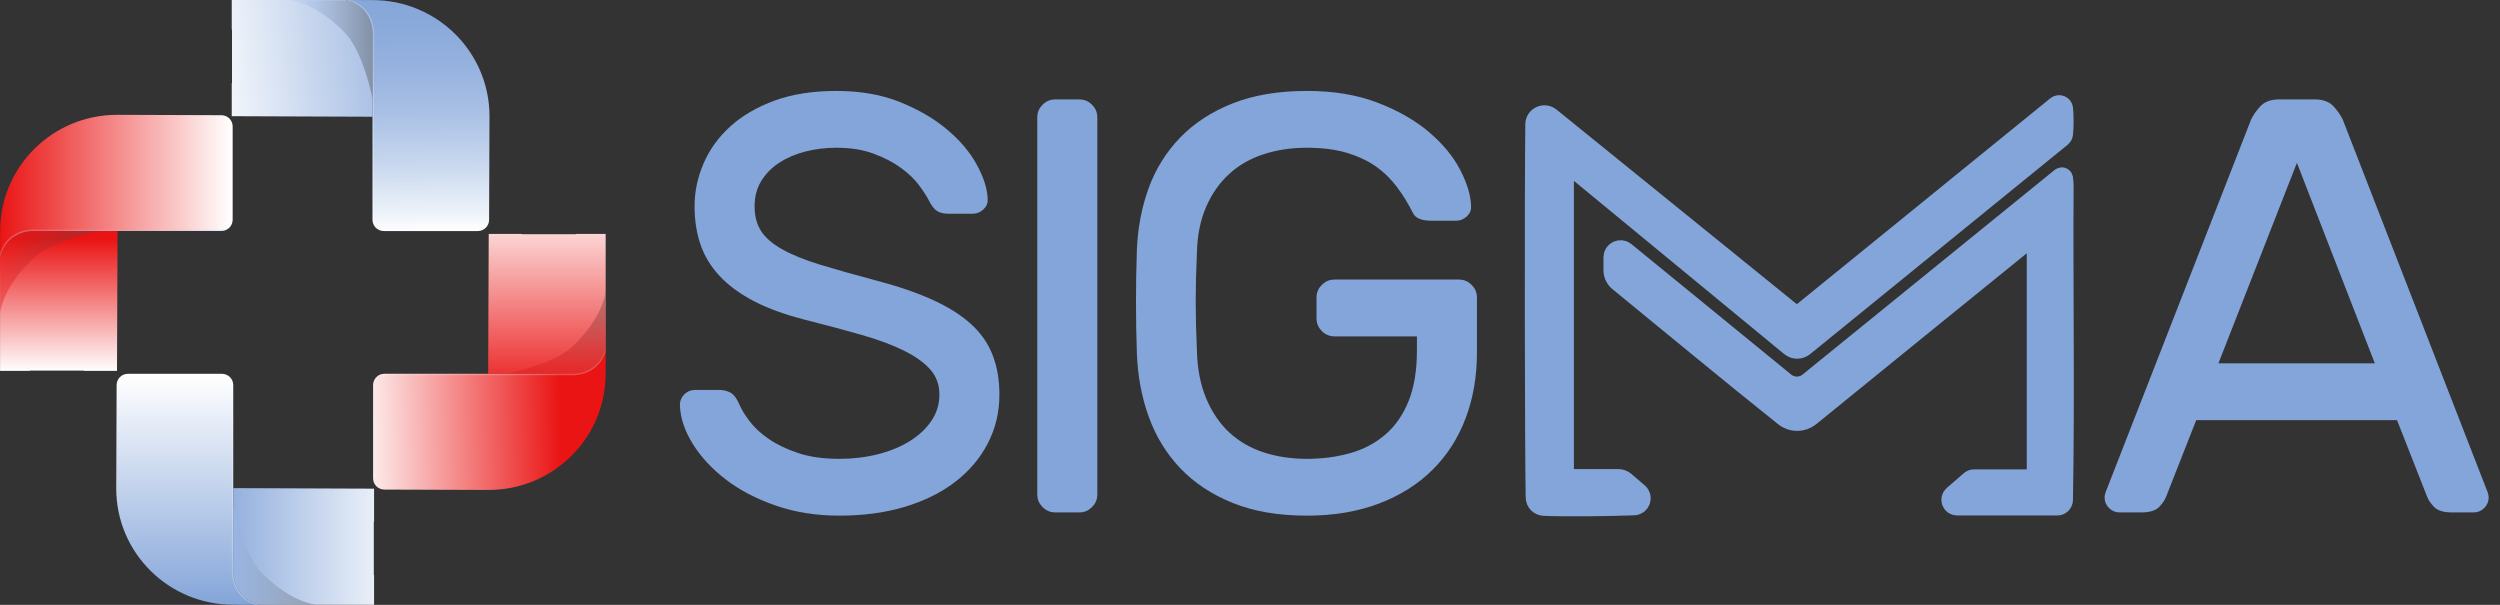 <svg width="186" height="45" viewBox="0 0 186 45" fill="none" xmlns="http://www.w3.org/2000/svg">
<rect x="0" y="0" width="186" height="45" fill="#333333" stroke="none"/>
<path d="M62.23 6.924C64.005 6.924 65.571 7.2 66.925 7.749C68.28 8.299 69.431 8.972 70.376 9.77C71.322 10.567 72.042 11.421 72.538 12.333C73.034 13.245 73.296 14.065 73.325 14.788C73.353 15.049 73.265 15.272 73.062 15.461C72.86 15.651 72.626 15.744 72.364 15.744H70.573C70.251 15.744 69.999 15.685 69.808 15.57C69.618 15.455 69.421 15.194 69.219 14.788C69.072 14.499 68.832 14.13 68.498 13.68C68.164 13.23 67.712 12.796 67.144 12.377C66.576 11.958 65.883 11.595 65.069 11.29C64.255 10.986 63.306 10.834 62.23 10.834C61.416 10.834 60.636 10.927 59.893 11.117C59.151 11.306 58.489 11.588 57.906 11.964C57.322 12.339 56.857 12.811 56.508 13.376C56.158 13.941 55.984 14.599 55.984 15.353C55.984 16.107 56.152 16.743 56.486 17.264C56.82 17.786 57.36 18.258 58.102 18.677C58.845 19.096 59.784 19.48 60.92 19.828C62.055 20.175 63.437 20.567 65.069 21.001C66.729 21.436 68.133 21.913 69.284 22.435C70.436 22.956 71.375 23.543 72.102 24.194C72.829 24.846 73.362 25.6 73.696 26.454C74.03 27.307 74.198 28.272 74.198 29.343C74.198 30.646 73.914 31.841 73.346 32.927C72.779 34.014 71.986 34.948 70.966 35.73C69.946 36.512 68.716 37.12 67.275 37.555C65.834 37.989 64.224 38.206 62.448 38.206C60.76 38.206 59.2 37.961 57.775 37.468C56.349 36.974 55.126 36.338 54.105 35.556C53.085 34.774 52.277 33.905 51.681 32.949C51.085 31.993 50.77 31.053 50.742 30.125C50.742 29.864 50.836 29.641 51.026 29.452C51.216 29.262 51.441 29.169 51.703 29.169H53.494C53.784 29.169 54.04 29.228 54.258 29.343C54.477 29.458 54.673 29.718 54.848 30.125C55.023 30.532 55.291 30.972 55.656 31.45C56.021 31.928 56.508 32.378 57.119 32.797C57.731 33.216 58.474 33.573 59.347 33.862C60.221 34.15 61.253 34.296 62.448 34.296C63.469 34.296 64.436 34.181 65.353 33.949C66.27 33.716 67.078 33.384 67.777 32.949C68.476 32.515 69.028 31.993 69.437 31.385C69.846 30.777 70.049 30.097 70.049 29.343C70.049 28.589 69.815 27.946 69.35 27.41C68.885 26.873 68.214 26.389 67.341 25.954C66.467 25.52 65.397 25.122 64.13 24.759C62.863 24.396 61.428 24.014 59.828 23.608C58.37 23.232 57.135 22.776 56.115 22.239C55.095 21.702 54.265 21.088 53.625 20.393C52.986 19.698 52.527 18.931 52.249 18.09C51.971 17.249 51.834 16.337 51.834 15.353C51.834 14.282 52.053 13.239 52.489 12.225C52.926 11.21 53.575 10.313 54.433 9.531C55.291 8.749 56.371 8.119 57.665 7.641C58.963 7.163 60.483 6.924 62.23 6.924Z" fill="#84A5D9" stroke="#84A5D9" stroke-width="0.316" stroke-miterlimit="10"/>
<path d="M78.511 37.966C78.19 37.966 77.915 37.852 77.681 37.619C77.448 37.386 77.332 37.113 77.332 36.793V8.726C77.332 8.406 77.448 8.133 77.681 7.9C77.915 7.668 78.19 7.553 78.511 7.553H80.302C80.624 7.553 80.898 7.668 81.132 7.9C81.366 8.133 81.482 8.406 81.482 8.726V36.793C81.482 37.113 81.366 37.386 81.132 37.619C80.898 37.852 80.624 37.966 80.302 37.966H78.511Z" fill="#84A5D9" stroke="#84A5D9" stroke-width="0.316" stroke-miterlimit="10"/>
<path d="M84.741 18.611C84.801 17.019 85.085 15.511 85.593 14.093C86.102 12.675 86.875 11.427 87.908 10.356C88.941 9.286 90.229 8.445 91.774 7.836C93.318 7.228 95.137 6.924 97.234 6.924C99.215 6.924 100.953 7.212 102.453 7.793C103.954 8.373 105.205 9.09 106.21 9.943C107.215 10.797 107.973 11.709 108.481 12.681C108.99 13.652 109.261 14.527 109.289 15.309C109.317 15.57 109.23 15.793 109.027 15.983C108.824 16.172 108.59 16.265 108.328 16.265H106.537C105.839 16.265 105.417 16.107 105.271 15.787C104.921 15.092 104.522 14.44 104.07 13.832C103.617 13.224 103.087 12.702 102.475 12.268C101.864 11.833 101.127 11.486 100.269 11.225C99.411 10.964 98.397 10.834 97.234 10.834C96.039 10.834 94.941 11.002 93.936 11.334C92.931 11.666 92.064 12.165 91.337 12.833C90.61 13.5 90.026 14.332 89.59 15.331C89.153 16.33 88.919 17.497 88.891 18.829C88.832 20.132 88.803 21.333 88.803 22.435C88.803 23.537 88.832 24.738 88.891 26.041C88.919 27.431 89.153 28.648 89.59 29.691C90.026 30.733 90.61 31.596 91.337 32.276C92.064 32.955 92.931 33.464 93.936 33.796C94.941 34.129 96.039 34.296 97.234 34.296C98.397 34.296 99.489 34.15 100.51 33.862C101.53 33.573 102.416 33.101 103.174 32.45C103.932 31.798 104.522 30.951 104.943 29.908C105.364 28.865 105.577 27.59 105.577 26.084V24.868H99.287C98.965 24.868 98.691 24.753 98.457 24.52C98.223 24.288 98.107 24.014 98.107 23.695V22.131C98.107 21.811 98.223 21.538 98.457 21.305C98.691 21.072 98.965 20.957 99.287 20.957H108.547C108.868 20.957 109.143 21.072 109.377 21.305C109.611 21.538 109.726 21.811 109.726 22.131V26.258C109.726 27.996 109.448 29.598 108.896 31.059C108.344 32.521 107.536 33.781 106.472 34.839C105.408 35.897 104.098 36.723 102.541 37.316C100.984 37.908 99.215 38.206 97.234 38.206C95.137 38.206 93.318 37.896 91.774 37.272C90.229 36.648 88.95 35.801 87.93 34.73C86.91 33.66 86.139 32.4 85.615 30.951C85.091 29.501 84.801 27.937 84.741 26.258C84.654 23.71 84.654 21.159 84.741 18.611Z" fill="#84A5D9" stroke="#84A5D9" stroke-width="0.316" stroke-miterlimit="10"/>
<path d="M178.447 31.102H163.29L161.019 36.88C160.932 37.113 160.772 37.352 160.538 37.597C160.304 37.842 159.899 37.966 159.315 37.966H157.699C157.437 37.966 157.213 37.873 157.022 37.684C156.832 37.495 156.738 37.271 156.738 37.011C156.738 36.865 156.798 36.663 156.913 36.402L167.615 8.987C167.761 8.667 167.98 8.35 168.27 8.031C168.56 7.711 168.997 7.553 169.58 7.553H172.201C172.784 7.553 173.221 7.711 173.511 8.031C173.801 8.35 174.02 8.667 174.166 8.987L184.824 36.402C184.94 36.663 184.999 36.865 184.999 37.011C184.999 37.271 184.905 37.495 184.715 37.684C184.525 37.873 184.3 37.966 184.038 37.966H182.422C181.839 37.966 181.433 37.842 181.199 37.597C180.965 37.352 180.806 37.113 180.718 36.88L178.447 31.102ZM164.819 27.191H176.918L170.891 11.68L164.819 27.191Z" fill="#84A5D9" stroke="#84A5D9" stroke-width="0.316" stroke-miterlimit="10"/>
<path d="M116.308 13.127V35.045C116.308 35.401 116.594 35.687 116.95 35.687H120.389C120.565 35.687 120.736 35.75 120.868 35.863C121.202 36.15 121.53 36.43 121.858 36.713C122.185 36.996 121.999 37.531 121.568 37.55C119.768 37.622 116.374 37.66 114.861 37.588C114.549 37.572 114.306 37.32 114.3 37.009C114.231 33.544 114.209 14.446 114.272 9.247C114.278 8.718 114.896 8.432 115.308 8.766C121.306 13.624 127.215 18.408 133.219 23.27C133.49 23.49 133.881 23.49 134.152 23.27C140.465 18.143 146.752 13.036 153.046 7.922C153.197 7.799 153.427 7.894 153.446 8.089C153.5 8.605 153.503 9.411 153.443 9.98C153.437 10.046 153.402 10.103 153.351 10.144C146.982 15.324 140.587 20.519 134.177 25.733C133.903 25.957 133.512 25.954 133.241 25.73C127.959 21.378 122.686 17.036 117.351 12.643C116.935 12.296 116.308 12.589 116.308 13.127Z" fill="#84A5D9" stroke="#84A5D9" stroke-width="1.578" stroke-miterlimit="10"/>
<path d="M145.359 36.896C145.771 36.54 146.188 36.179 146.622 35.804C146.692 35.744 146.78 35.71 146.871 35.71H151.202C151.41 35.71 151.58 35.54 151.58 35.332V17.983C151.58 17.666 151.208 17.489 150.962 17.691C145.494 22.109 140.08 26.521 134.631 30.945C134.098 31.376 133.335 31.383 132.799 30.955C128.649 27.651 124.577 24.255 120.467 20.904C120.228 20.709 120.086 20.413 120.086 20.104V19.141C120.086 18.735 120.562 18.512 120.877 18.77C124.867 22.027 128.81 25.249 132.765 28.478C133.301 28.916 134.07 28.916 134.605 28.481C140.887 23.383 147.133 18.314 153.361 13.257C153.43 13.213 153.442 13.269 153.446 13.285C153.471 13.433 153.474 13.603 153.487 13.757C153.439 21.561 153.578 29.403 153.439 37.192C153.436 37.4 153.266 37.563 153.058 37.563H145.608C145.255 37.563 145.094 37.126 145.359 36.896Z" fill="#84A5D9" stroke="#84A5D9" stroke-width="1.578" stroke-miterlimit="10"/>
<path d="M17.349 42.477V36.355V30.789V28.648C17.349 28.186 16.972 27.811 16.506 27.811H9.52C9.054 27.811 8.677 28.183 8.677 28.645L8.648 36.352C8.648 41.124 12.544 44.993 17.349 44.993L19.363 45.002C17.264 44.527 17.349 42.477 17.349 42.477Z" fill="url(#paint0_linear_2037_453)"/>
<path d="M27.831 38.81V36.357L17.352 36.316V36.354V42.476C17.352 42.476 17.267 44.517 19.35 44.998H27.831V42.792H27.812V38.81H27.831Z" fill="url(#paint1_linear_2037_453)"/>
<path opacity="0.4" d="M19.407 42.549C18.381 41.489 17.657 39.142 17.352 37.617V42.474C17.352 42.474 17.305 43.602 18.139 44.38C18.353 44.549 18.614 44.715 18.925 44.865C19.023 44.902 19.124 44.937 19.231 44.965L23.463 44.98C22.969 44.927 21.308 44.511 19.407 42.549Z" fill="url(#paint2_linear_2037_453)"/>
<path opacity="0.24" d="M19.261 44.975C18.216 44.7 17.744 44.025 17.53 43.443C17.363 43.062 17.357 42.474 17.357 42.474V36.352V30.786V28.645C17.357 28.611 17.354 28.577 17.351 28.542C17.351 28.533 17.347 28.523 17.347 28.514C17.344 28.489 17.338 28.461 17.332 28.436C17.329 28.427 17.329 28.42 17.325 28.411C17.316 28.38 17.303 28.345 17.291 28.317C17.291 28.314 17.288 28.311 17.288 28.308C17.275 28.28 17.262 28.255 17.247 28.227C17.244 28.22 17.237 28.214 17.234 28.205C17.218 28.18 17.203 28.158 17.184 28.133C17.181 28.13 17.177 28.127 17.174 28.12C17.152 28.092 17.13 28.067 17.105 28.045C17.102 28.042 17.099 28.039 17.096 28.039C17.074 28.017 17.049 27.998 17.026 27.98C17.02 27.977 17.017 27.97 17.011 27.967C16.982 27.948 16.954 27.93 16.926 27.914C17.124 28.067 17.253 28.305 17.253 28.573V30.714V36.28V42.403C17.253 42.403 17.08 44.393 19.037 45H19.33C19.302 44.993 19.283 44.984 19.261 44.975Z" fill="white"/>
<path d="M42.526 27.811H36.361H30.757H28.601C28.135 27.811 27.758 28.186 27.758 28.648V35.586C27.758 36.049 28.132 36.424 28.598 36.424L36.358 36.452C41.163 36.452 45.059 32.583 45.059 27.811L45.068 25.811C44.593 27.895 42.526 27.811 42.526 27.811Z" fill="url(#paint3_linear_2037_453)"/>
<path d="M38.831 17.404H36.361L36.32 27.811H36.358H42.523C42.523 27.811 44.577 27.896 45.062 25.827V17.404H42.84V17.423H38.831V17.404Z" fill="url(#paint4_linear_2037_453)"/>
<path opacity="0.4" d="M42.602 25.771C41.535 26.789 39.172 27.508 37.637 27.811H42.527C42.527 27.811 43.663 27.858 44.446 27.03C44.616 26.818 44.783 26.558 44.934 26.249C44.972 26.152 45.006 26.052 45.035 25.946L45.05 21.742C44.997 22.233 44.578 23.886 42.602 25.771Z" fill="url(#paint5_linear_2037_453)"/>
<path opacity="0.24" d="M45.041 25.922C44.764 26.96 44.085 27.429 43.499 27.641C43.115 27.807 42.524 27.813 42.524 27.813H36.359H30.755H28.6C28.565 27.813 28.53 27.816 28.496 27.819C28.486 27.819 28.477 27.822 28.468 27.822C28.442 27.826 28.414 27.832 28.389 27.838C28.379 27.841 28.373 27.841 28.364 27.844C28.332 27.854 28.297 27.866 28.269 27.879C28.266 27.879 28.263 27.882 28.26 27.882C28.231 27.894 28.206 27.907 28.178 27.922C28.172 27.925 28.165 27.932 28.156 27.935C28.131 27.951 28.109 27.966 28.084 27.985C28.08 27.988 28.077 27.991 28.071 27.994C28.043 28.016 28.017 28.038 27.995 28.063C27.992 28.066 27.989 28.069 27.989 28.072C27.967 28.094 27.948 28.119 27.929 28.141C27.926 28.147 27.92 28.151 27.917 28.157C27.898 28.185 27.879 28.213 27.863 28.241C28.017 28.044 28.257 27.916 28.527 27.916H30.683H36.287H42.452C42.452 27.916 44.456 28.088 45.066 26.144V25.854C45.06 25.878 45.048 25.9 45.041 25.922Z" fill="white"/>
<path d="M27.717 2.523V8.646V14.212V16.352C27.717 16.815 28.095 17.19 28.56 17.19H35.546C36.012 17.19 36.389 16.818 36.389 16.355L36.418 8.649C36.418 3.876 32.522 0.007 27.717 0.007L25.703 -0.002C27.805 0.473 27.717 2.523 27.717 2.523Z" fill="url(#paint6_linear_2037_453)"/>
<path d="M17.242 6.191V8.644L27.721 8.685V8.648V2.522C27.721 2.522 27.806 0.481 25.723 0H17.242V2.206H17.261V6.188H17.242V6.191Z" fill="url(#paint7_linear_2037_453)"/>
<path opacity="0.4" d="M25.669 2.448C26.695 3.508 27.418 5.855 27.724 7.38V2.523C27.724 2.523 27.771 1.395 26.937 0.617C26.723 0.448 26.462 0.282 26.15 0.132C26.053 0.095 25.952 0.061 25.845 0.032L21.609 0.014C22.107 0.07 23.768 0.489 25.669 2.448Z" fill="url(#paint8_linear_2037_453)"/>
<path opacity="0.24" d="M25.811 0.026C26.856 0.301 27.328 0.976 27.542 1.558C27.709 1.939 27.715 2.526 27.715 2.526V8.649V14.212V16.352C27.715 16.387 27.718 16.421 27.721 16.456C27.721 16.465 27.725 16.474 27.725 16.484C27.728 16.509 27.734 16.537 27.74 16.562C27.744 16.571 27.744 16.577 27.747 16.587C27.756 16.618 27.769 16.652 27.781 16.68C27.781 16.684 27.784 16.687 27.784 16.69C27.797 16.718 27.81 16.743 27.825 16.771C27.828 16.777 27.835 16.784 27.838 16.793C27.854 16.818 27.869 16.84 27.888 16.865C27.891 16.868 27.895 16.871 27.898 16.877C27.92 16.906 27.942 16.931 27.967 16.952C27.97 16.956 27.973 16.959 27.976 16.959C27.998 16.981 28.024 16.999 28.046 17.018C28.052 17.021 28.055 17.027 28.061 17.031C28.09 17.049 28.118 17.068 28.146 17.084C27.948 16.931 27.819 16.693 27.819 16.424V14.284V8.717V2.595C27.819 2.595 27.992 0.604 26.035 -0.002H25.742C25.77 0.007 25.789 0.017 25.811 0.026Z" fill="white"/>
<path d="M2.543 17.184H8.707H14.311H16.467C16.933 17.184 17.31 16.809 17.31 16.347V9.409C17.31 8.946 16.936 8.571 16.47 8.571L8.71 8.543C3.905 8.543 0.009 12.412 0.009 17.184L0 19.184C0.475 17.097 2.543 17.184 2.543 17.184Z" fill="url(#paint9_linear_2037_453)"/>
<path d="M6.234 27.593H8.705L8.746 17.186H8.708H2.543C2.543 17.186 0.489 17.102 0.004 19.171V27.593H2.225V27.574H6.234V27.593Z" fill="url(#paint10_linear_2037_453)"/>
<path opacity="0.4" d="M2.463 19.223C3.53 18.204 5.893 17.485 7.429 17.182H2.539C2.539 17.182 1.403 17.135 0.619 17.963C0.449 18.176 0.282 18.435 0.131 18.745C0.094 18.842 0.059 18.942 0.031 19.048L0.012 23.255C0.068 22.761 0.487 21.11 2.463 19.223Z" fill="url(#paint11_linear_2037_453)"/>
<path opacity="0.24" d="M0.025 19.075C0.302 18.037 0.982 17.568 1.567 17.356C1.951 17.19 2.543 17.184 2.543 17.184H8.707H14.311H16.467C16.502 17.184 16.536 17.181 16.571 17.178C16.58 17.178 16.59 17.175 16.599 17.175C16.624 17.172 16.652 17.165 16.678 17.159C16.687 17.156 16.694 17.156 16.703 17.153C16.734 17.143 16.769 17.131 16.797 17.118C16.8 17.118 16.804 17.115 16.807 17.115C16.835 17.103 16.86 17.09 16.889 17.075C16.895 17.072 16.901 17.065 16.911 17.062C16.936 17.047 16.958 17.031 16.983 17.012C16.986 17.009 16.989 17.006 16.995 17.003C17.024 16.981 17.049 16.959 17.071 16.934C17.074 16.931 17.077 16.928 17.077 16.925C17.099 16.903 17.118 16.878 17.137 16.856C17.14 16.85 17.147 16.846 17.15 16.84C17.169 16.812 17.188 16.784 17.203 16.756C17.049 16.953 16.81 17.081 16.539 17.081H14.384H8.779H2.615C2.615 17.081 0.61 16.909 0 18.853V19.143C0.006 19.115 0.016 19.097 0.025 19.075Z" fill="url(#paint12_linear_2037_453)"/>
<defs>
<linearGradient id="paint0_linear_2037_453" x1="14.007" y1="45.003" x2="14.007" y2="27.811" gradientUnits="userSpaceOnUse">
<stop stop-color="#84A5D9"/>
<stop offset="0.994" stop-color="white"/>
</linearGradient>
<linearGradient id="paint1_linear_2037_453" x1="15.328" y1="40.658" x2="30.612" y2="40.658" gradientUnits="userSpaceOnUse">
<stop stop-color="#84A5D9"/>
<stop offset="0.994" stop-color="white"/>
</linearGradient>
<linearGradient id="paint2_linear_2037_453" x1="16.58" y1="41.3" x2="23.699" y2="41.3" gradientUnits="userSpaceOnUse">
<stop stop-color="#A4C3F3"/>
<stop offset="0.159" stop-color="#99B5DF"/>
<stop offset="0.484" stop-color="#7E90AB"/>
<stop offset="0.945" stop-color="#525457"/>
<stop offset="1" stop-color="#4D4D4D"/>
</linearGradient>
<linearGradient id="paint3_linear_2037_453" x1="26.337" y1="31.402" x2="41.705" y2="31.11" gradientUnits="userSpaceOnUse">
<stop stop-color="white"/>
<stop offset="1" stop-color="#EA1414"/>
</linearGradient>
<linearGradient id="paint4_linear_2037_453" x1="40.693" y1="29.825" x2="40.693" y2="14.646" gradientUnits="userSpaceOnUse">
<stop stop-color="#EA1414"/>
<stop offset="1" stop-color="white"/>
</linearGradient>
<linearGradient id="paint5_linear_2037_453" x1="41.345" y1="28.581" x2="41.345" y2="21.511" gradientUnits="userSpaceOnUse">
<stop stop-color="#A4C3F3"/>
<stop offset="0.004" stop-color="#AAB3DF"/>
<stop offset="0.011" stop-color="#BB8AAA"/>
<stop offset="0.021" stop-color="#D54957"/>
<stop offset="0.029" stop-color="#EA1414"/>
<stop offset="0.204" stop-color="#D31C1C"/>
<stop offset="0.571" stop-color="#993232"/>
<stop offset="1" stop-color="#4D4D4D"/>
</linearGradient>
<linearGradient id="paint6_linear_2037_453" x1="31.158" y1="17.309" x2="31.015" y2="-2.274" gradientUnits="userSpaceOnUse">
<stop stop-color="white"/>
<stop offset="0.085" stop-color="#EBF1F9"/>
<stop offset="0.27" stop-color="#C6D6EE"/>
<stop offset="0.456" stop-color="#A9C0E5"/>
<stop offset="0.639" stop-color="#95B1DE"/>
<stop offset="0.82" stop-color="#88A8DA"/>
<stop offset="0.994" stop-color="#84A5D9"/>
</linearGradient>
<linearGradient id="paint7_linear_2037_453" x1="14.905" y1="5.06" x2="33.474" y2="3.279" gradientUnits="userSpaceOnUse">
<stop stop-color="white"/>
<stop offset="0.994" stop-color="#84A5D9"/>
</linearGradient>
<linearGradient id="paint8_linear_2037_453" x1="22.464" y1="3.653" x2="27.619" y2="3.718" gradientUnits="userSpaceOnUse">
<stop stop-color="#A4C3F3"/>
<stop offset="0.159" stop-color="#99B5DF"/>
<stop offset="0.484" stop-color="#7E90AB"/>
<stop offset="0.945" stop-color="#525457"/>
<stop offset="1" stop-color="#4D4D4D"/>
</linearGradient>
<linearGradient id="paint9_linear_2037_453" x1="0.002" y1="13.864" x2="17.312" y2="13.864" gradientUnits="userSpaceOnUse">
<stop stop-color="#EA1414"/>
<stop offset="0.994" stop-color="white"/>
</linearGradient>
<linearGradient id="paint10_linear_2037_453" x1="4.376" y1="17.785" x2="4.376" y2="27.692" gradientUnits="userSpaceOnUse">
<stop stop-color="#EA1414"/>
<stop offset="0.994" stop-color="white"/>
</linearGradient>
<linearGradient id="paint11_linear_2037_453" x1="0.013" y1="20.219" x2="7.43" y2="20.219" gradientUnits="userSpaceOnUse">
<stop stop-color="#EA1414"/>
<stop offset="0.167" stop-color="#D61B1B"/>
<stop offset="0.509" stop-color="#A22E2E"/>
<stop offset="0.993" stop-color="#4E4D4D"/>
<stop offset="1" stop-color="#4D4D4D"/>
</linearGradient>
<linearGradient id="paint12_linear_2037_453" x1="0.002" y1="17.951" x2="17.205" y2="17.951" gradientUnits="userSpaceOnUse">
<stop stop-color="white"/>
<stop offset="0.011" stop-color="#FAFCFE"/>
<stop offset="0.082" stop-color="#DFEAFB"/>
<stop offset="0.164" stop-color="#C9DCF8"/>
<stop offset="0.259" stop-color="#B8D1F6"/>
<stop offset="0.377" stop-color="#ADC9F4"/>
<stop offset="0.542" stop-color="#A6C4F3"/>
<stop offset="1" stop-color="#A4C3F3"/>
</linearGradient>
</defs>
</svg>
